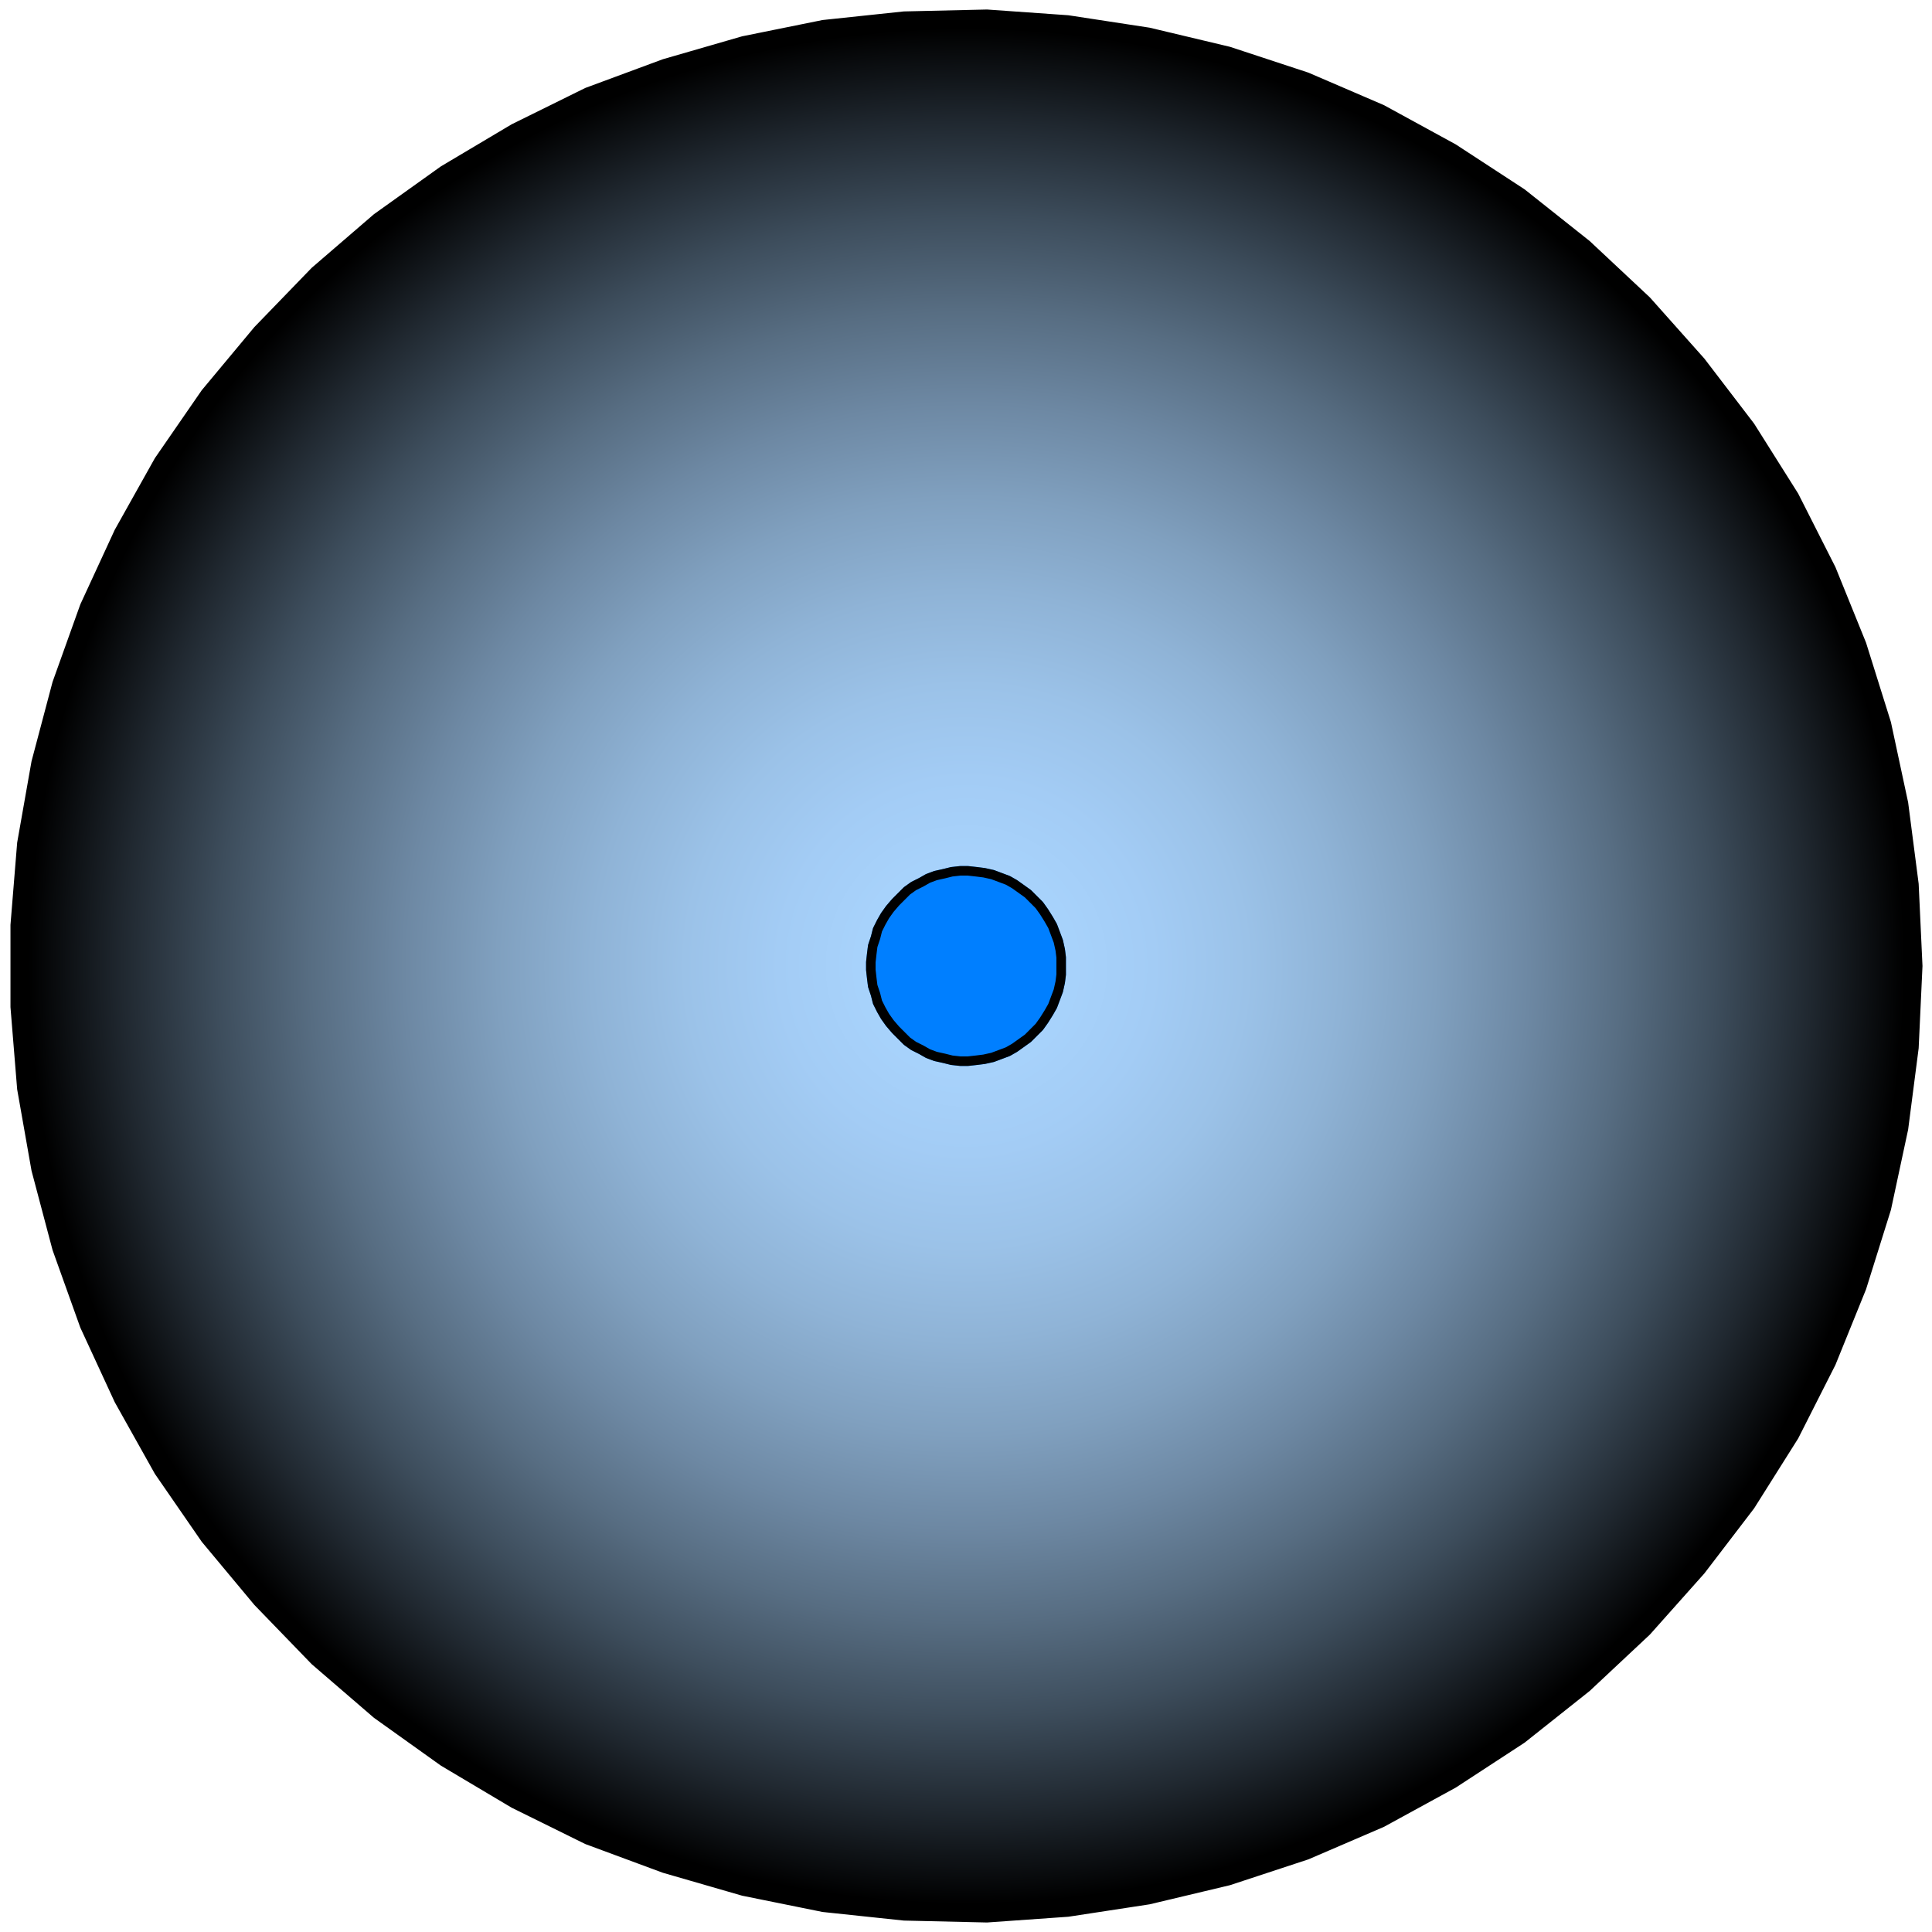 <svg width="203" height="203" xmlns="http://www.w3.org/2000/svg" xmlns:xlink="http://www.w3.org/1999/xlink">
	<g id="Modelica.Media.Examples.Utilities.PortVolume" class="component">
		<defs>
			<radialGradient id="sph2">
				<stop offset="0%" stop-color="#AAD5FF" />
				<stop offset="10%" stop-color="#A8D3FC" />
				<stop offset="20%" stop-color="#A3CCF5" />
				<stop offset="30%" stop-color="#9BC2E8" />
				<stop offset="40%" stop-color="#8FB3D6" />
				<stop offset="50%" stop-color="#80A0BF" />
				<stop offset="60%" stop-color="#6D88A3" />
				<stop offset="70%" stop-color="#576D82" />
				<stop offset="80%" stop-color="#3D4D5C" />
				<stop offset="90%" stop-color="#202830" />
				<stop offset="100%" stop-color="#000000" />
			</radialGradient>
		</defs>
		<polygon points="201.5,101.5 201.1,92.9 200.0,84.4 198.2,76.0 195.6,67.7 192.4,59.8 188.5,52.1 183.9,44.8 178.7,38.0 173.0,31.6 166.7,25.7 159.9,20.3 152.7,15.6 145.2,11.5 137.3,8.1 129.1,5.4 120.7,3.4 112.2,2.1 103.7,1.5 95.0,1.7 86.5,2.6 78.1,4.3 69.8,6.7 61.7,9.7 54.0,13.5 46.6,17.9 39.6,22.9 33.1,28.5 27.1,34.7 21.6,41.3 16.7,48.4 12.5,55.9 8.9,63.7 6.0,71.8 3.8,80.1 2.3,88.6 1.6,97.2 1.6,105.8 2.3,114.4 3.8,122.9 6.0,131.2 8.9,139.3 12.5,147.1 16.7,154.6 21.6,161.7 27.1,168.3 33.1,174.5 39.6,180.1 46.6,185.1 54.0,189.5 61.7,193.3 69.8,196.3 78.1,198.7 86.5,200.4 95.0,201.3 103.7,201.5 112.2,200.9 120.7,199.6 129.1,197.6 137.3,194.9 145.2,191.5 152.7,187.4 159.9,182.7 166.7,177.3 173.0,171.4 178.7,165.0 183.9,158.2 188.5,150.9 192.4,143.2 195.6,135.3 198.2,127.0 200.0,118.6 201.1,110.1" fill="url(#sph2)" stroke="#000000" stroke-width="1.0" stroke-linecap="butt" stroke-linejoin="round" />
		<g id="port" class="port">
			<polygon points="111.5,101.5 111.5,100.6 111.4,99.8 111.2,98.9 110.9,98.1 110.6,97.3 110.2,96.6 109.7,95.8 109.2,95.1 108.6,94.5 108.0,93.9 107.3,93.4 106.6,92.9 105.9,92.5 105.1,92.2 104.3,91.9 103.4,91.7 102.6,91.6 101.7,91.5 100.9,91.5 100.0,91.6 99.2,91.8 98.3,92.0 97.5,92.3 96.8,92.7 96.0,93.1 95.3,93.6 94.7,94.2 94.1,94.8 93.5,95.5 93.0,96.2 92.6,96.9 92.2,97.7 92.0,98.5 91.7,99.4 91.6,100.2 91.5,101.1 91.5,101.9 91.6,102.8 91.7,103.6 92.0,104.5 92.2,105.3 92.6,106.1 93.0,106.8 93.5,107.5 94.1,108.2 94.7,108.8 95.3,109.4 96.0,109.9 96.8,110.3 97.5,110.7 98.3,111.0 99.2,111.2 100.0,111.4 100.9,111.5 101.7,111.5 102.6,111.4 103.4,111.3 104.3,111.1 105.1,110.8 105.9,110.5 106.6,110.1 107.3,109.6 108.0,109.1 108.6,108.5 109.2,107.9 109.7,107.2 110.2,106.4 110.6,105.7 110.9,104.9 111.2,104.1 111.4,103.2 111.5,102.4" fill="#007FFF" stroke="#007FFF" stroke-width="1.0" stroke-linecap="butt" stroke-linejoin="round" />
			<polygon points="111.5,101.5 111.5,100.6 111.4,99.8 111.2,98.9 110.9,98.1 110.6,97.3 110.2,96.6 109.7,95.8 109.2,95.1 108.6,94.5 108.0,93.9 107.3,93.4 106.6,92.9 105.9,92.5 105.1,92.2 104.3,91.9 103.4,91.7 102.6,91.6 101.7,91.5 100.9,91.5 100.0,91.6 99.2,91.8 98.3,92.0 97.5,92.3 96.8,92.7 96.0,93.1 95.3,93.6 94.7,94.2 94.1,94.8 93.5,95.5 93.0,96.2 92.6,96.9 92.2,97.7 92.0,98.5 91.7,99.4 91.6,100.2 91.5,101.1 91.5,101.9 91.6,102.8 91.7,103.6 92.0,104.5 92.2,105.3 92.6,106.1 93.0,106.8 93.5,107.5 94.1,108.2 94.7,108.8 95.3,109.4 96.0,109.9 96.8,110.3 97.5,110.7 98.3,111.0 99.2,111.2 100.0,111.4 100.9,111.5 101.7,111.5 102.6,111.4 103.4,111.3 104.3,111.1 105.1,110.8 105.9,110.5 106.6,110.1 107.3,109.6 108.0,109.1 108.6,108.5 109.2,107.9 109.7,107.2 110.2,106.4 110.6,105.7 110.9,104.9 111.2,104.1 111.4,103.2 111.5,102.4" fill="#007FFF" stroke="#000000" stroke-width="1.0" stroke-linecap="butt" stroke-linejoin="round" />
		</g>
	</g>
</svg>
